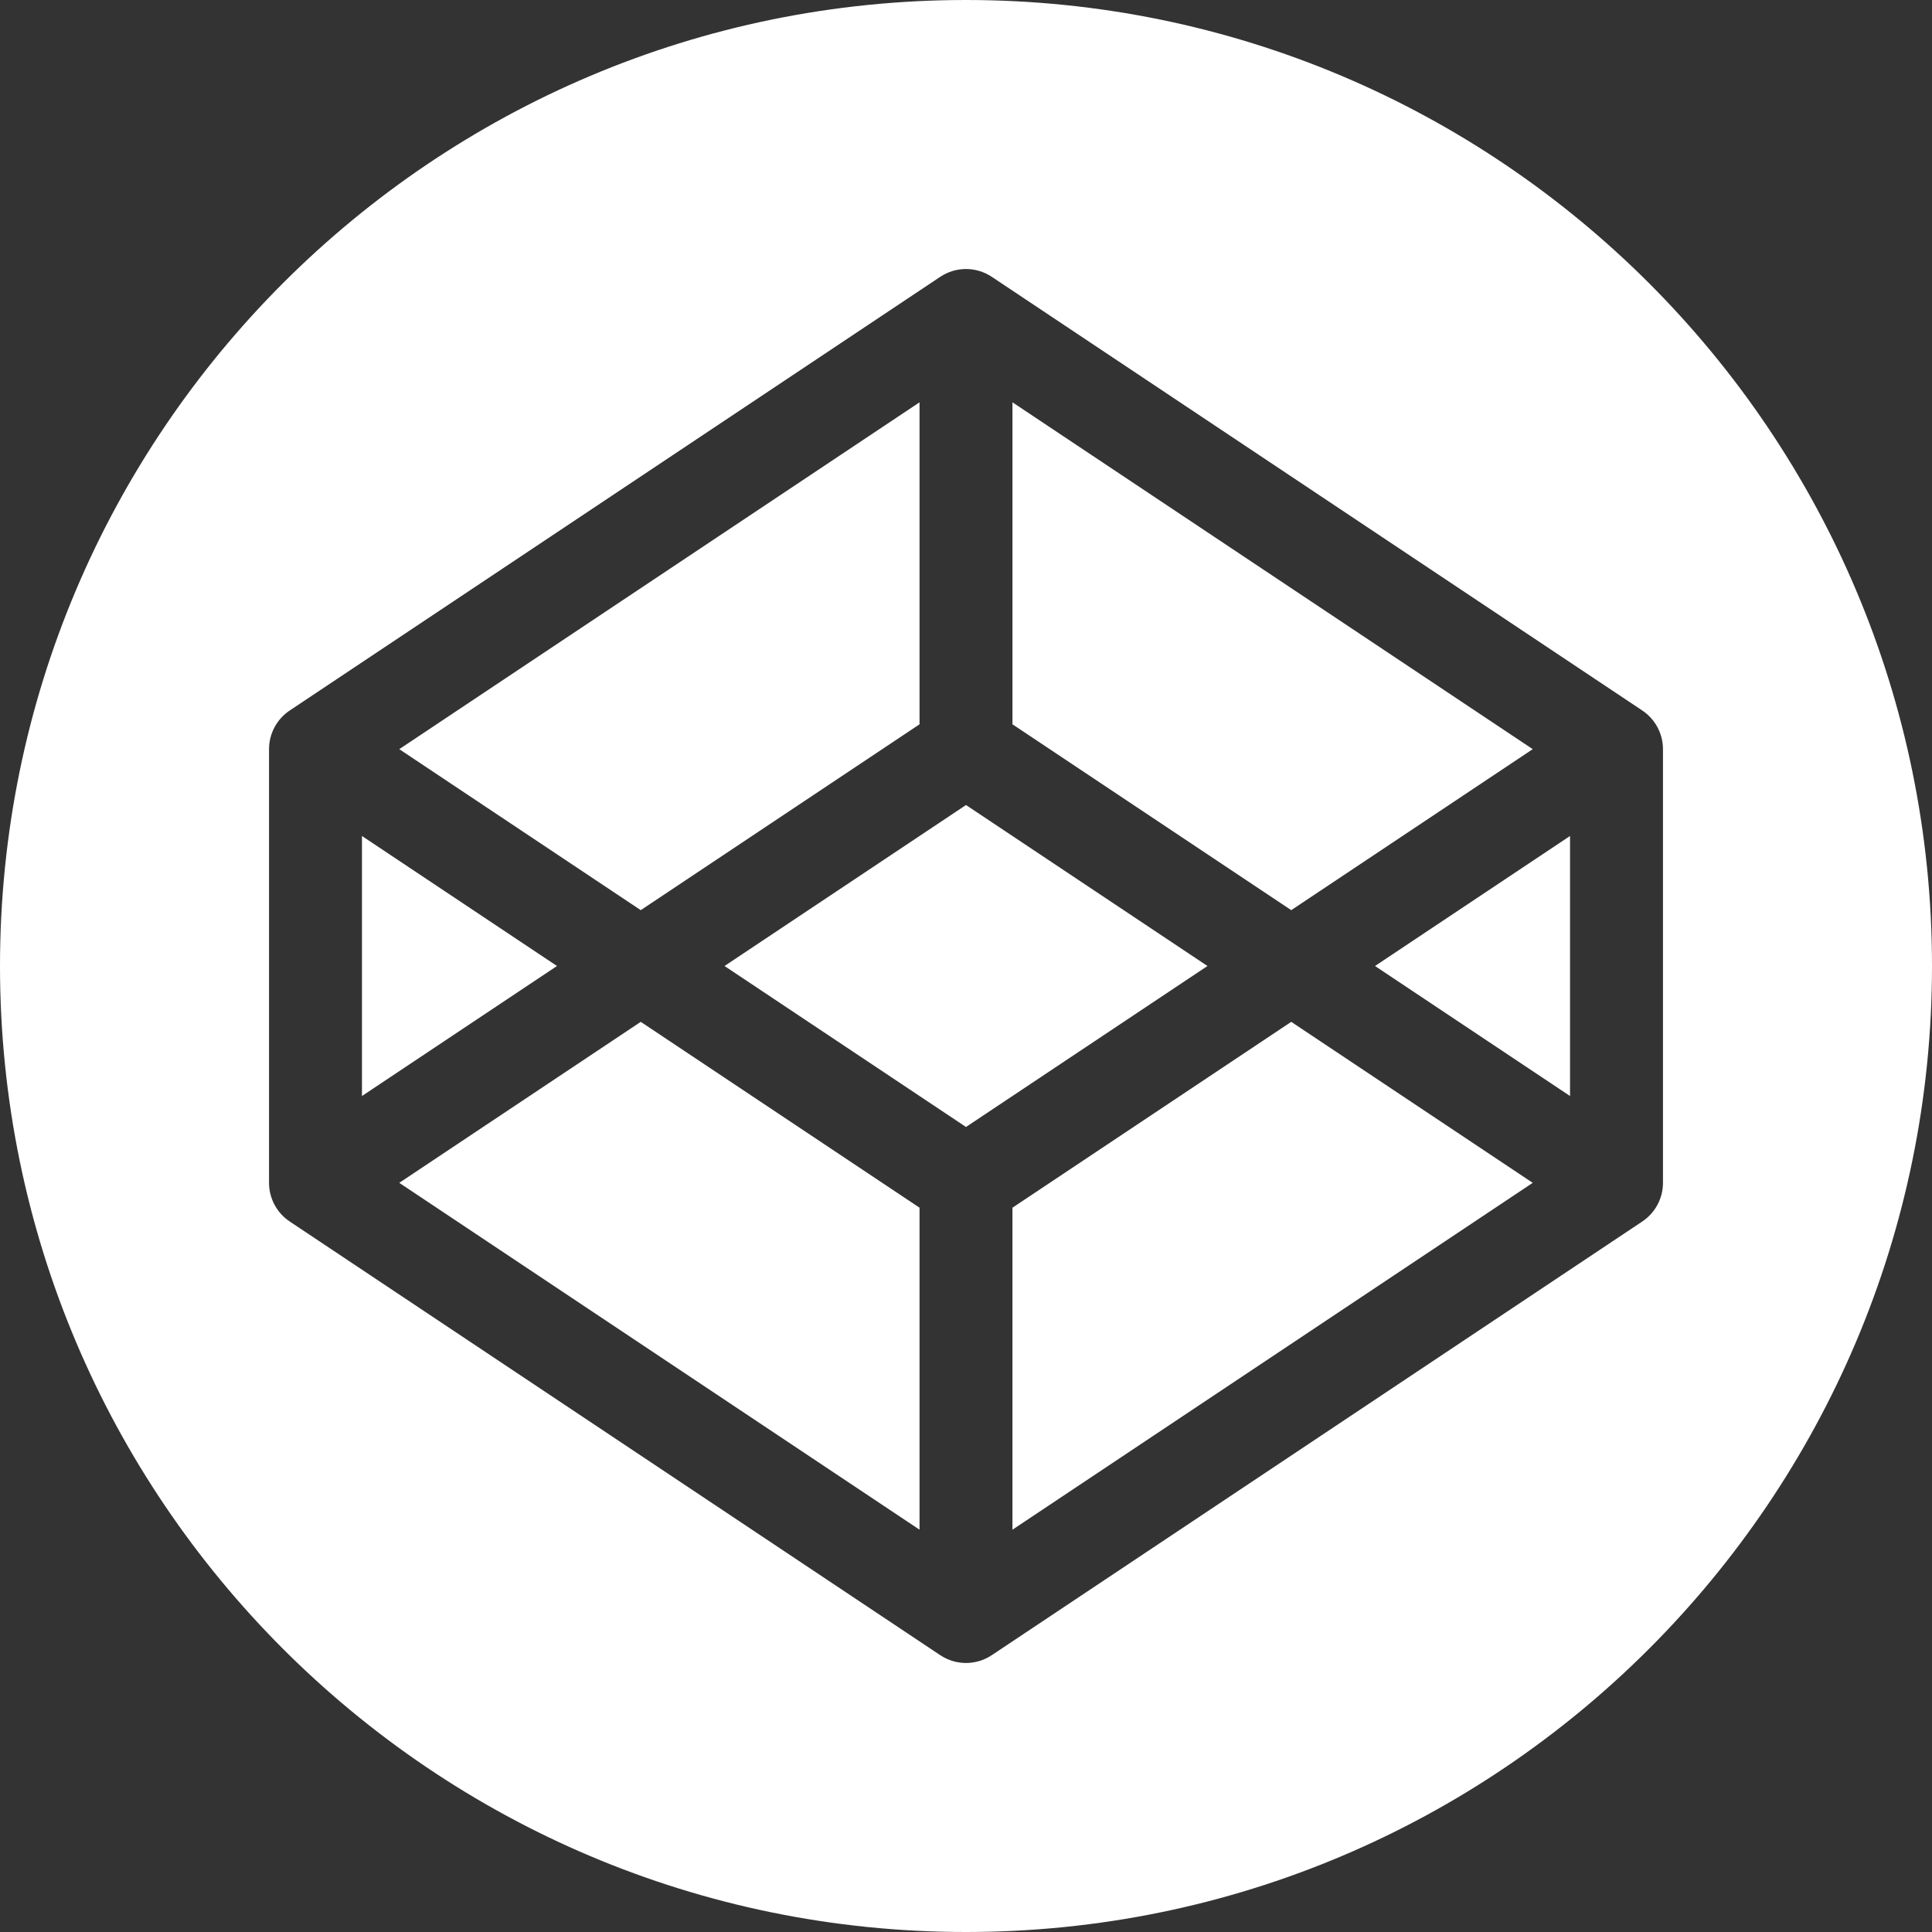 <svg xmlns="http://www.w3.org/2000/svg" style="isolation:isolate" viewBox="0 0 234.667 234.667">
  <rect x="0" y="0" width="234.667" height="234.667" fill="#333333" stroke="none"/>
  <path fill="none" d="M0 0h234.667v234.667H0z"/>
  <clipPath id="a">
    <path fill="#FFF" d="M0 0h234.667v234.667H0z"/>
  </clipPath>
  <path fill="#FFF" fill-rule="evenodd" d="M0 117.333C0 52.575 52.575 0 117.333 0s117.334 52.575 117.334 117.333-52.576 117.334-117.334 117.334C52.575 234.667 0 182.091 0 117.333zM199.477 86.3l-79.013-52.675c-1.896-1.264-4.365-1.264-6.261 0L35.19 86.3c-1.57 1.047-2.513 2.809-2.513 4.696v52.675c0 1.887.943 3.649 2.513 4.695l79.013 52.675c.948.633 2.039.949 3.131.949 1.091 0 2.182-.316 3.13-.949l79.013-52.675c1.57-1.046 2.513-2.808 2.513-4.695V90.996c0-1.887-.943-3.649-2.513-4.696zm-82.143 50.588l-29.333-19.554 29.333-19.555 29.332 19.555-29.332 19.554zm5.643-48.912v-39.11l63.195 42.13-29.332 19.555-33.863-22.575zm-11.287 0l-33.863 22.575-29.332-19.555 63.195-42.13v39.11zm-44.037 29.358l-23.688 15.792v-31.584l23.688 15.792zm10.174 6.782l33.863 22.575V185.8l-63.195-42.129 29.332-19.555zm45.15 22.575l33.863-22.575 29.332 19.555-63.195 42.13v-39.11zm44.037-29.357l23.688-15.792v31.584l-23.688-15.792z"/>
</svg>
